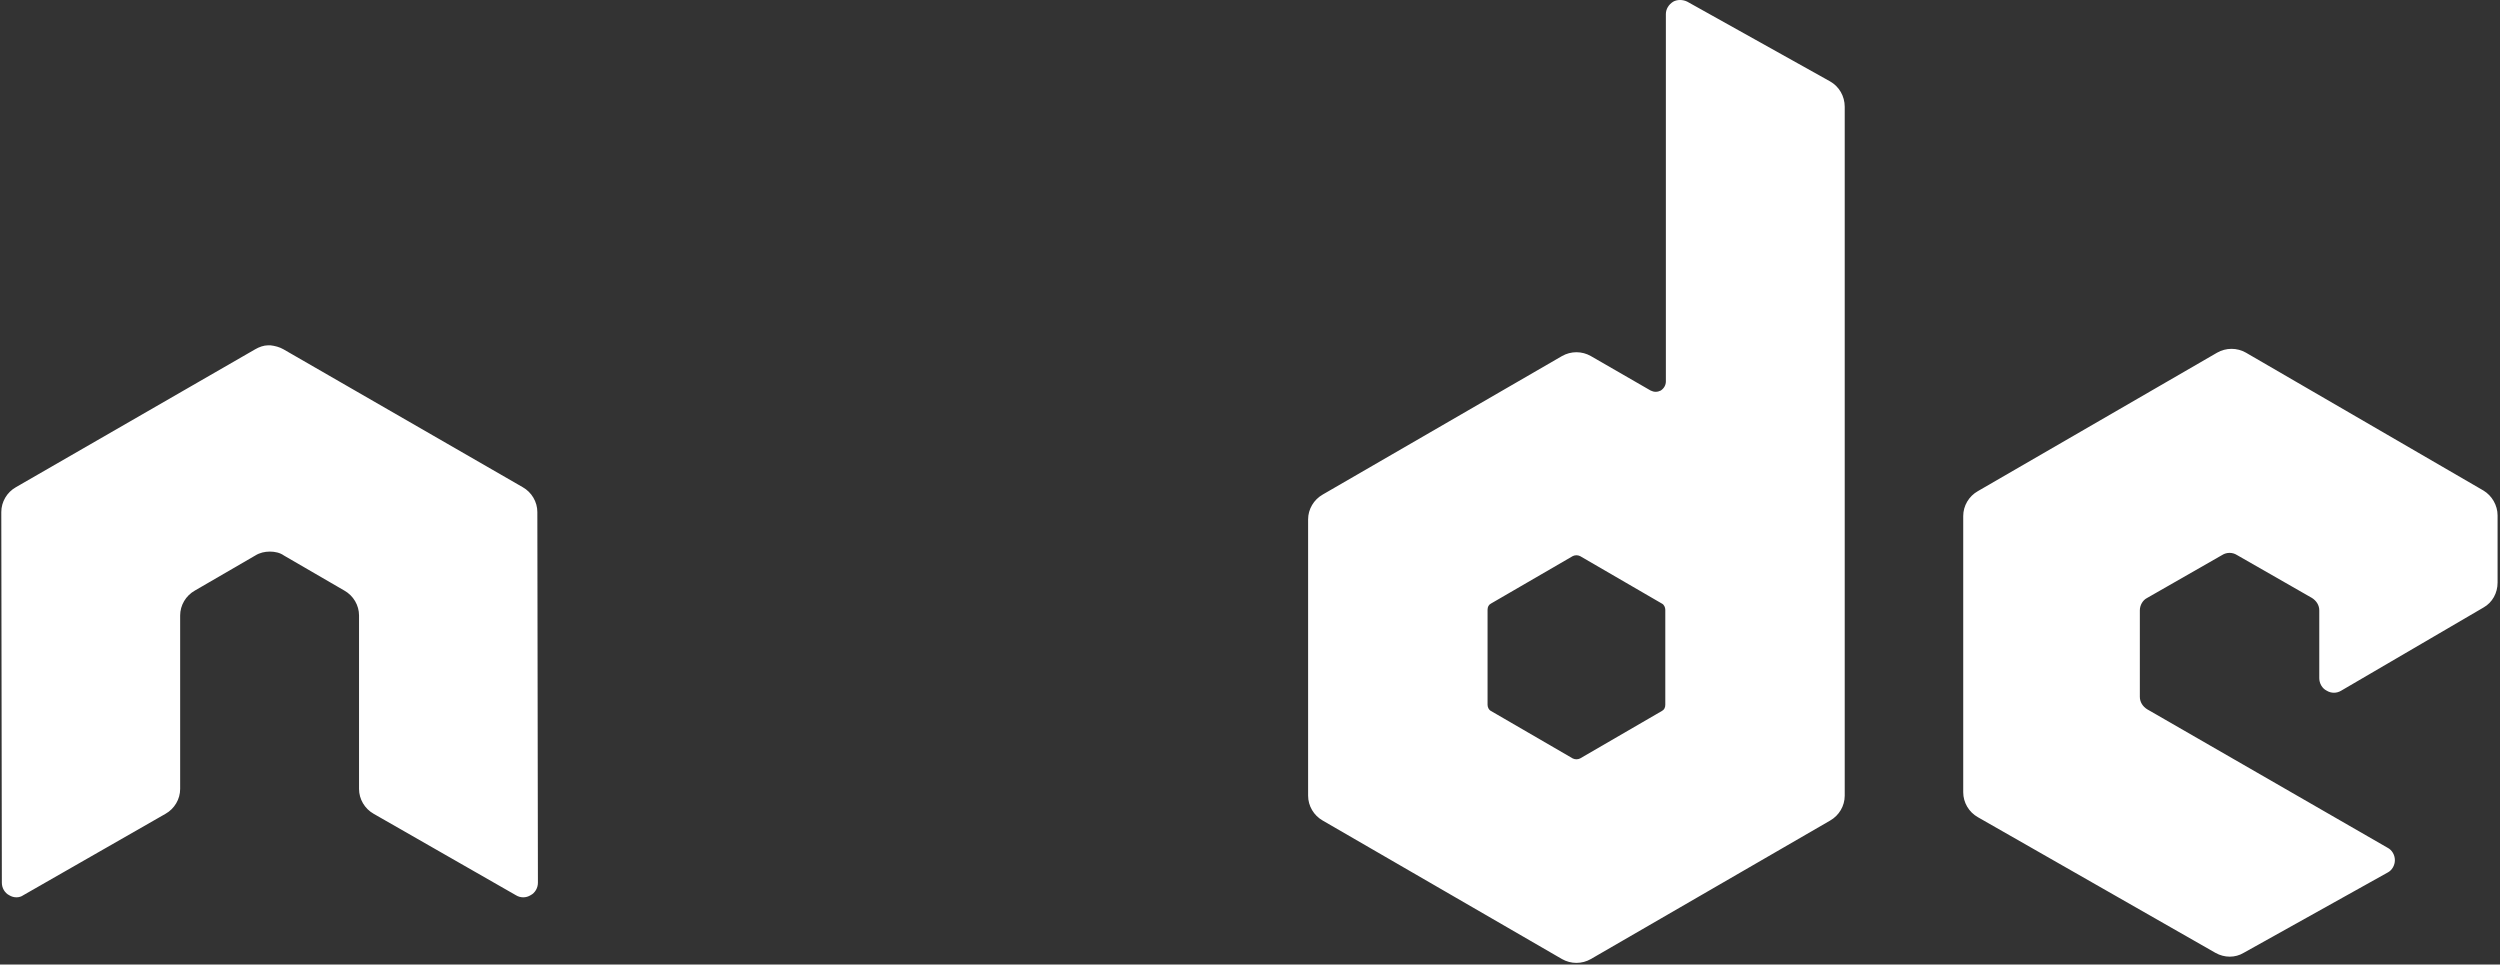 <?xml version="1.0" encoding="UTF-8" standalone="no"?><svg width='127' height='49' viewBox='0 0 127 49' fill='none' xmlns='http://www.w3.org/2000/svg'>
<rect x="0" y="0" width="127" height="49" fill="#333333" stroke="none"/>
<path d='M27.297 26.011C27.297 25.495 27.01 25.006 26.552 24.748L14.398 17.743C14.197 17.628 13.968 17.57 13.739 17.542H13.624C13.395 17.542 13.165 17.628 12.965 17.743L0.811 24.748C0.352 25.006 0.066 25.494 0.066 26.011L0.094 44.845C0.094 45.103 0.238 45.361 0.467 45.477C0.696 45.62 0.983 45.62 1.184 45.477L8.407 41.342C8.866 41.084 9.152 40.596 9.152 40.079V31.265C9.152 30.748 9.439 30.26 9.898 30.002L12.965 28.222C13.194 28.078 13.452 28.021 13.71 28.021C13.968 28.021 14.226 28.078 14.427 28.222L17.494 30.002C17.952 30.26 18.239 30.748 18.239 31.265V40.079C18.239 40.596 18.526 41.084 18.984 41.342L26.208 45.477C26.437 45.62 26.724 45.62 26.953 45.477C27.182 45.361 27.326 45.103 27.326 44.845L27.297 26.011ZM85.715 0.086C85.486 -0.029 85.199 -0.029 84.998 0.086C84.769 0.23 84.626 0.459 84.626 0.718V19.379C84.626 19.552 84.54 19.724 84.368 19.839C84.196 19.925 84.024 19.925 83.852 19.839L80.813 18.087C80.591 17.96 80.339 17.893 80.082 17.893C79.826 17.893 79.574 17.96 79.351 18.087L67.198 25.121C66.739 25.38 66.452 25.868 66.452 26.384V40.423C66.452 40.94 66.739 41.428 67.198 41.687L79.351 48.721C79.574 48.848 79.826 48.915 80.082 48.915C80.339 48.915 80.591 48.848 80.813 48.721L92.967 41.687C93.426 41.428 93.712 40.94 93.712 40.423V5.426C93.712 4.881 93.426 4.393 92.967 4.134L85.715 0.086ZM84.597 35.801C84.597 35.945 84.54 36.06 84.425 36.117L80.269 38.529C80.211 38.557 80.147 38.572 80.082 38.572C80.018 38.572 79.954 38.557 79.896 38.529L75.74 36.117C75.625 36.06 75.568 35.916 75.568 35.801V30.978C75.568 30.834 75.625 30.72 75.74 30.662L79.896 28.25C79.954 28.222 80.018 28.207 80.082 28.207C80.147 28.207 80.211 28.222 80.269 28.25L84.425 30.662C84.54 30.719 84.597 30.863 84.597 30.978V35.801ZM126.16 30.863C126.619 30.605 126.877 30.117 126.877 29.6V26.183C126.877 25.667 126.59 25.179 126.16 24.92L114.093 17.915C113.87 17.788 113.618 17.721 113.362 17.721C113.105 17.721 112.854 17.788 112.631 17.915L100.477 24.949C100.018 25.207 99.732 25.695 99.732 26.212V40.251C99.732 40.768 100.018 41.256 100.477 41.514L112.545 48.405C113.004 48.663 113.548 48.663 113.978 48.405L121.287 44.328C121.517 44.213 121.66 43.955 121.66 43.697C121.66 43.438 121.517 43.18 121.287 43.065L109.076 36.031C108.847 35.888 108.704 35.658 108.704 35.4V31.007C108.704 30.749 108.847 30.49 109.076 30.375L112.889 28.193C113 28.123 113.13 28.086 113.261 28.086C113.393 28.086 113.522 28.123 113.634 28.193L117.446 30.375C117.676 30.519 117.819 30.748 117.819 31.007V34.452C117.819 34.711 117.962 34.969 118.192 35.084C118.421 35.227 118.707 35.227 118.937 35.084L126.16 30.863Z' fill='white'/>
</svg>
